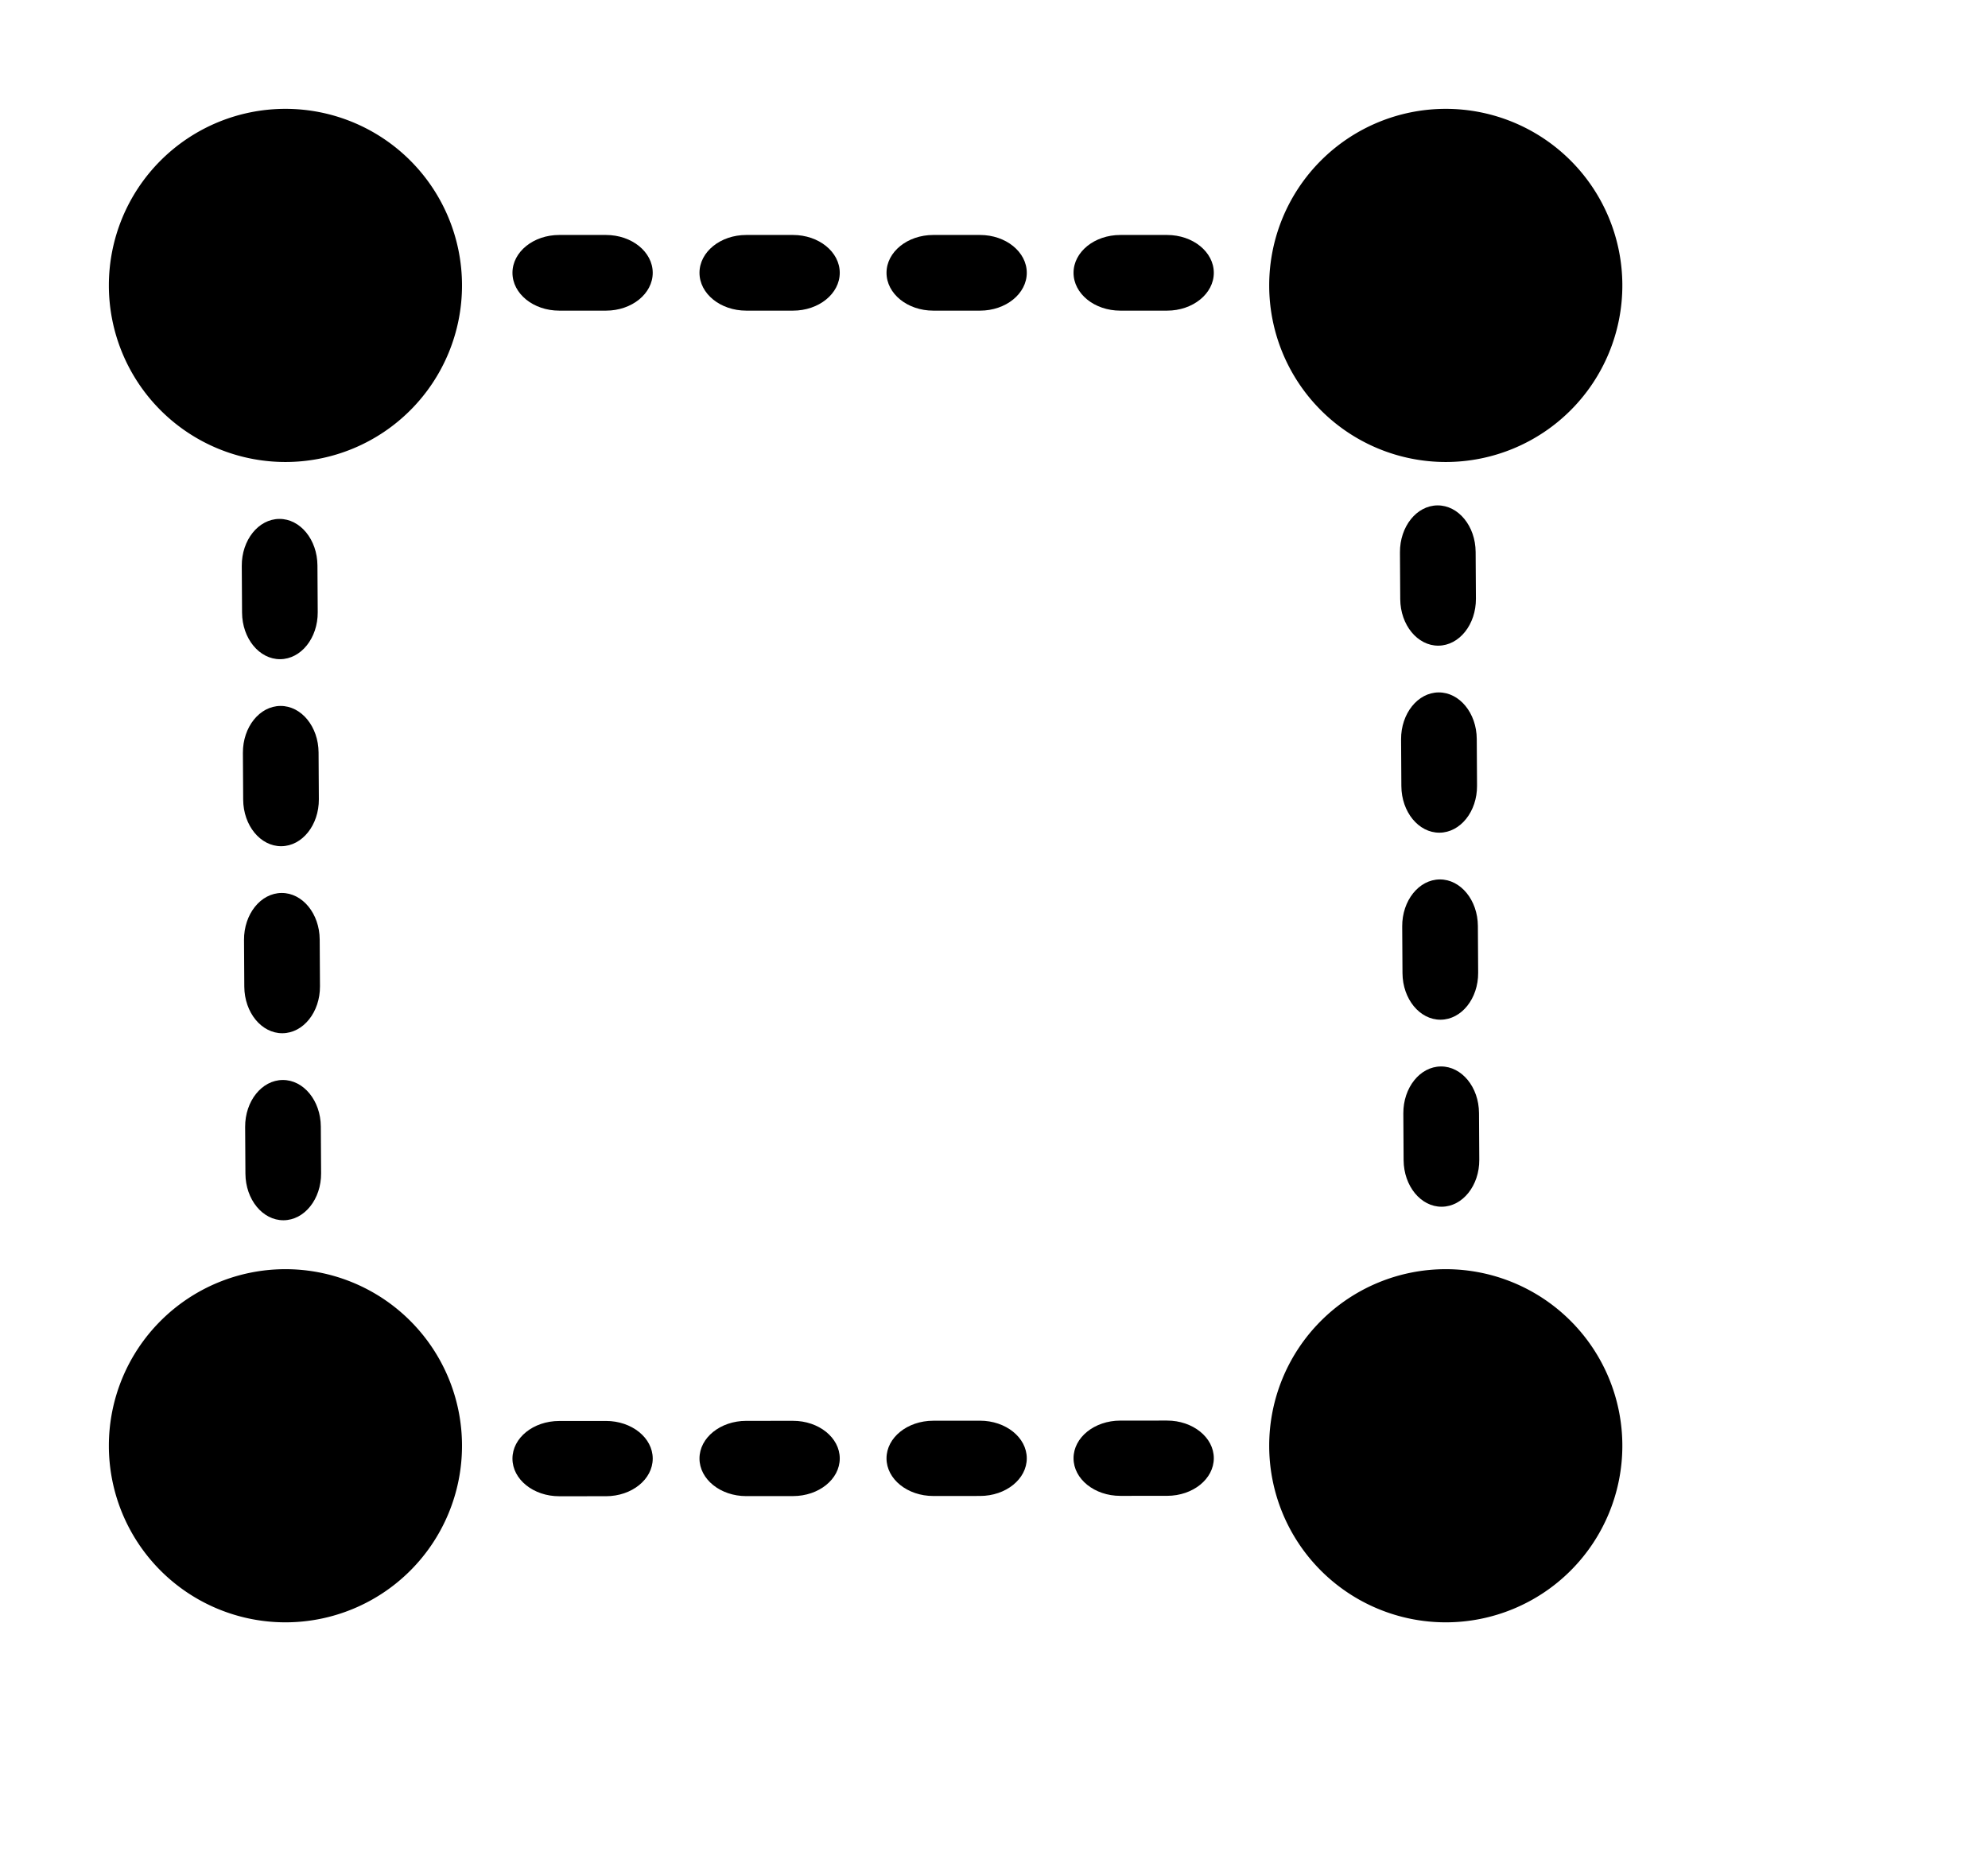 <?xml version="1.0" standalone="no"?><!DOCTYPE svg PUBLIC "-//W3C//DTD SVG 1.1//EN" "http://www.w3.org/Graphics/SVG/1.1/DTD/svg11.dtd"><svg class="icon" width="64px" height="59.74px" viewBox="0 0 1097 1024" version="1.1" xmlns="http://www.w3.org/2000/svg"><path d="M60.063 157.5a95.343 95.343 0 1 0 194.873 0 95.343 95.343 0 1 0-194.873 0z"  /><path d="M700.361 157.5a95.343 95.343 0 1 0 194.873 0 95.343 95.343 0 1 0-194.873 0z"  /><path d="M60.063 797.797a95.343 95.343 0 1 0 194.873 0 95.343 95.343 0 1 0-194.873 0z"  /><path d="M700.361 797.797a95.343 95.343 0 1 0 194.873 0 95.343 95.343 0 1 0-194.873 0z"  /><path d="M334.378 171.42c14.249 0 25.801-9.348 25.801-20.879 0-11.531-11.552-20.879-25.801-20.879h-25.801c-14.249 0-25.801 9.348-25.801 20.878 0 11.532 11.552 20.88 25.801 20.88h25.801z m103.205 0c14.25 0 25.801-9.348 25.801-20.879 0-11.531-11.551-20.879-25.801-20.879h-25.801c-14.249 0-25.801 9.348-25.801 20.878 0 11.532 11.552 20.88 25.801 20.88h25.801z m103.205 0c14.25 0 25.801-9.348 25.801-20.879 0-11.531-11.551-20.879-25.801-20.879h-25.8c-14.25 0-25.801 9.348-25.801 20.878 0 11.532 11.551 20.88 25.801 20.88h25.8z m103.206 0c14.249 0 25.801-9.348 25.801-20.879 0-11.531-11.552-20.879-25.801-20.879H618.191c-14.25 0-25.801 9.348-25.801 20.878 0 11.532 11.551 20.88 25.801 20.88h25.801z"  /><path d="M334.401 825.64c14.249-0.009 25.791-9.315 25.779-20.783-0.012-11.468-11.574-20.757-25.823-20.748l-25.801 0.018c-14.25 0.009-25.792 9.314-25.78 20.782 0.012 11.469 11.574 20.758 25.823 20.748l25.801-0.017z m103.204-0.07c14.25-0.009 25.792-9.315 25.78-20.783-0.012-11.468-11.574-20.757-25.823-20.748l-25.801 0.018c-14.249 0.009-25.791 9.314-25.78 20.782 0.012 11.469 11.574 20.758 25.823 20.748l25.801-0.017z m103.206-0.07c14.249-0.009 25.791-9.315 25.779-20.783-0.012-11.468-11.573-20.757-25.823-20.748l-25.801 0.018c-14.249 0.009-25.791 9.314-25.779 20.782 0.012 11.469 11.573 20.758 25.823 20.748l25.801-0.017z m103.205-0.07c14.249-0.009 25.791-9.314 25.78-20.783-0.012-11.468-11.574-20.757-25.823-20.748l-25.801 0.018c-14.25 0.009-25.792 9.314-25.78 20.782 0.012 11.469 11.574 20.758 25.823 20.748l25.801-0.017z"  /><path d="M133.561 338.078c0.086 14.25 9.503 25.745 21.034 25.675 11.531-0.069 20.809-11.677 20.724-25.927l-0.155-25.801c-0.086-14.249-9.503-25.745-21.033-25.675-11.531 0.069-20.81 11.678-20.725 25.927L133.561 338.078z m0.621 103.203c0.086 14.25 9.503 25.745 21.034 25.675 11.531-0.069 20.809-11.677 20.724-25.927L175.785 415.229c-0.086-14.25-9.503-25.745-21.033-25.675-11.531 0.069-20.81 11.677-20.725 25.927l0.155 25.8z m0.621 103.204c0.086 14.249 9.503 25.745 21.034 25.675 11.531-0.069 20.809-11.678 20.724-25.927l-0.155-25.801c-0.086-14.25-9.503-25.745-21.033-25.675-11.531 0.069-20.81 11.677-20.725 25.927l0.155 25.801z m0.621 103.203c0.086 14.249 9.503 25.745 21.034 25.675 11.531-0.069 20.809-11.678 20.724-25.927l-0.155-25.801c-0.086-14.249-9.503-25.745-21.033-25.675-11.531 0.069-20.81 11.678-20.725 25.927l0.155 25.801z"  /><path d="M772.673 330.615c0.086 14.249 9.503 25.745 21.034 25.675 11.531-0.069 20.809-11.678 20.724-25.927l-0.155-25.801c-0.086-14.249-9.503-25.745-21.033-25.675-11.531 0.069-20.81 11.678-20.725 25.927l0.155 25.801z m0.621 103.203c0.086 14.25 9.503 25.745 21.034 25.675 11.531-0.069 20.809-11.677 20.724-25.927l-0.155-25.801c-0.086-14.249-9.503-25.745-21.033-25.675-11.531 0.069-20.81 11.678-20.725 25.927l0.155 25.801z m0.621 103.203c0.086 14.25 9.503 25.745 21.034 25.675 11.531-0.069 20.809-11.677 20.724-25.927l-0.155-25.8c-0.086-14.25-9.503-25.745-21.033-25.675-11.531 0.069-20.81 11.677-20.725 25.927l0.155 25.8z m0.621 103.204c0.086 14.249 9.503 25.745 21.034 25.675 11.531-0.069 20.809-11.678 20.724-25.927l-0.155-25.801c-0.086-14.25-9.503-25.745-21.033-25.675-11.531 0.069-20.81 11.677-20.725 25.927l0.155 25.801z"  /></svg>